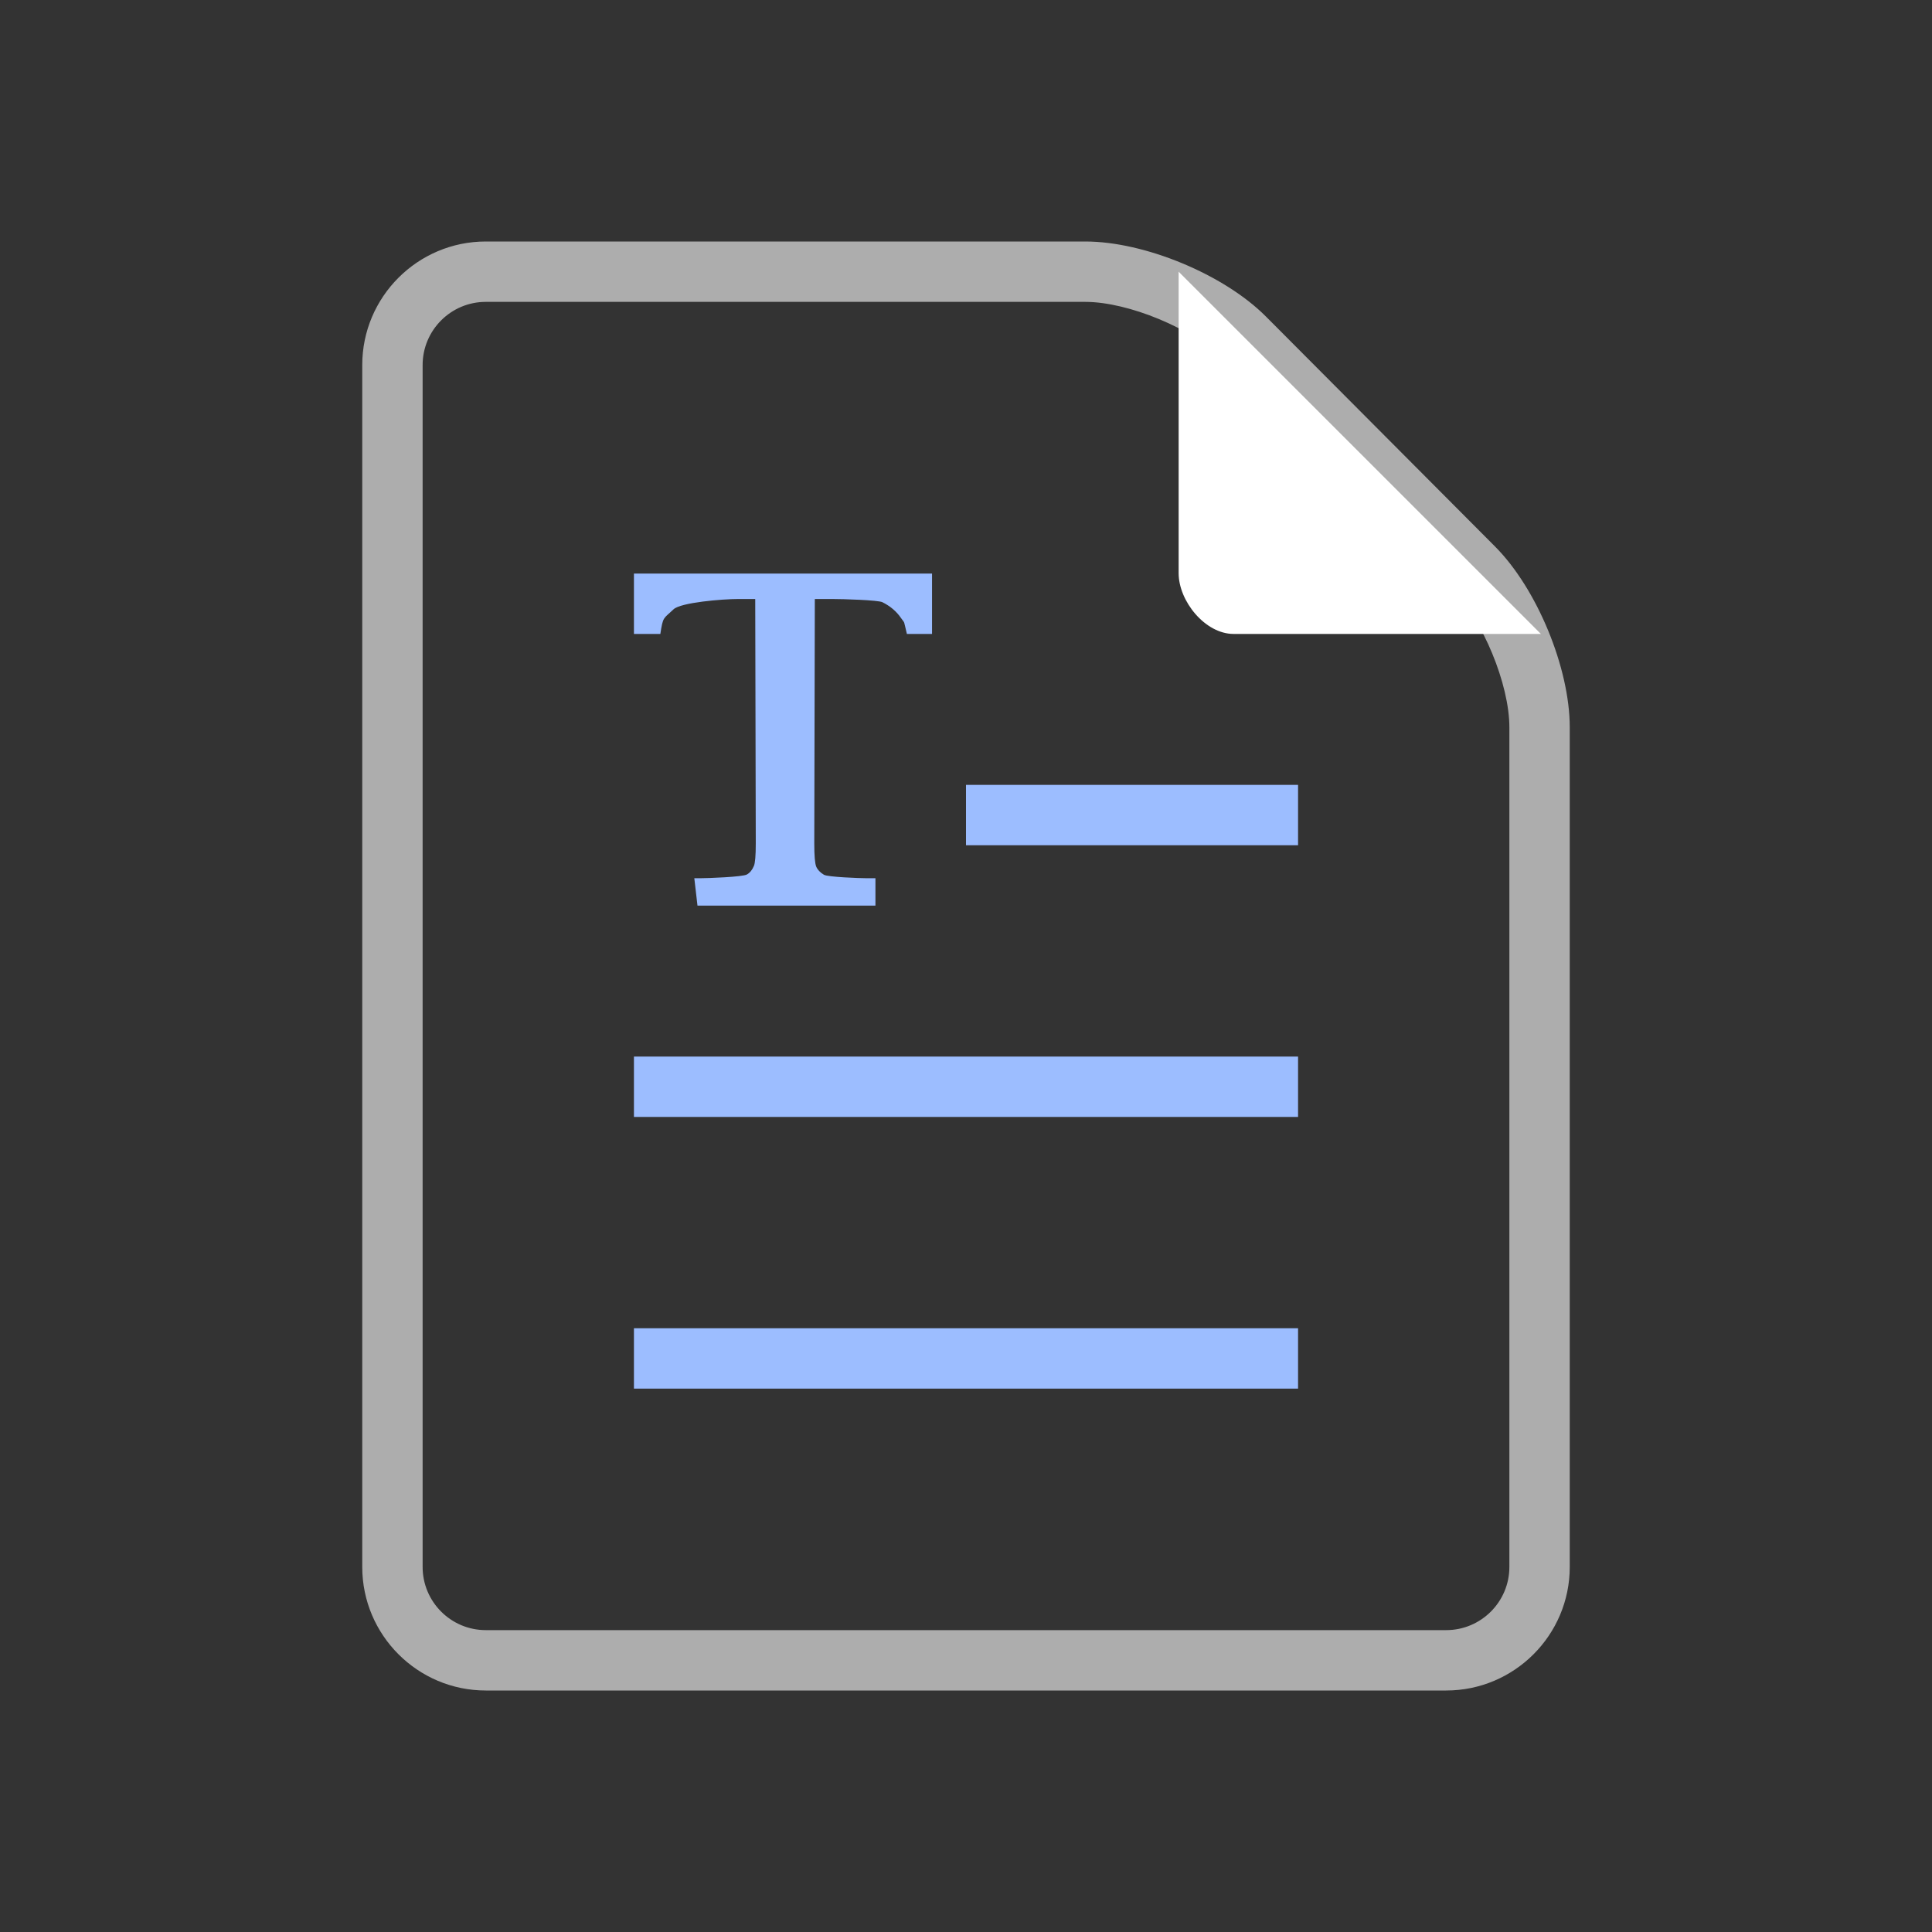 <?xml version="1.0" encoding="iso-8859-1"?>
<!-- Generator: Adobe Illustrator 19.1.0, SVG Export Plug-In . SVG Version: 6.00 Build 0)  -->
<svg version="1.1" id="Layer_1" xmlns="http://www.w3.org/2000/svg" xmlns:xlink="http://www.w3.org/1999/xlink" x="0px" y="0px"
	 viewBox="0 0 64 64" style="enable-background:new 0 0 64 64;" xml:space="preserve">
<rect x="0" y="0" width="64" height="64" fill="#333333" stroke="none"/>
<g id="icon-m-file-formatted_2_">
	<rect id="icon-m-file-formatted_3_" style="opacity:0;fill:#FFFFFF;" width="64" height="64"/>
	<g style="opacity:0.6;">
		<path style="fill:#FFFFFF;" d="M47.907,56H16.092C13.836,56,12,54.164,12,51.907V12.092C12,9.836,13.836,8,16.092,8h19.859
			c1.966,0,4.595,1.091,5.983,2.484l7.591,7.62C50.913,19.496,52,22.127,52,24.092v27.815C52,54.164,50.164,56,47.907,56z
			 M16.092,10C14.938,10,14,10.938,14,12.092v39.815C14,53.062,14.938,54,16.092,54h31.815C49.062,54,50,53.062,50,51.907V24.092
			c0-1.427-0.884-3.566-1.891-4.577l-7.591-7.619C39.511,10.886,37.377,10,35.951,10H16.092z"/>
	</g>
	<path style="fill:#FFFFFF;" d="M40.865,21h10.179l-12-12v9.988C39.044,19.913,39.922,21,40.865,21z"/>
	<g>
		<rect x="32" y="26" style="fill:#9CBDFF;" width="11" height="2"/>
		<rect x="21" y="35" style="fill:#9CBDFF;" width="22" height="2"/>
		<rect x="21" y="44" style="fill:#9CBDFF;" width="22" height="2"/>
	</g>
	<g>
		<path style="fill:#9CBDFF;" d="M30.875,19v2h-0.833c-0.123-0.5-0.047-0.311-0.196-0.529s-0.354-0.392-0.615-0.522
			c-0.146-0.071-1.295-0.106-1.659-0.106h-0.58l-0.018,8.099c0,0.409,0.022,0.665,0.065,0.767c0.043,0.102,0.128,0.192,0.254,0.268
			c0.126,0.077,1.193,0.115,1.411,0.115H29V30h-5.895L23,29.092h0.207c0.222,0,1.4-0.041,1.536-0.124
			c0.098-0.055,0.175-0.149,0.231-0.283c0.041-0.094,0.062-0.342,0.062-0.743l-0.018-8.099h-0.563c-0.525,0-1.906,0.114-2.144,0.342
			c-0.333,0.319-0.348,0.226-0.436,0.816H21v-2H30.875z"/>
	</g>
</g>
</svg>
